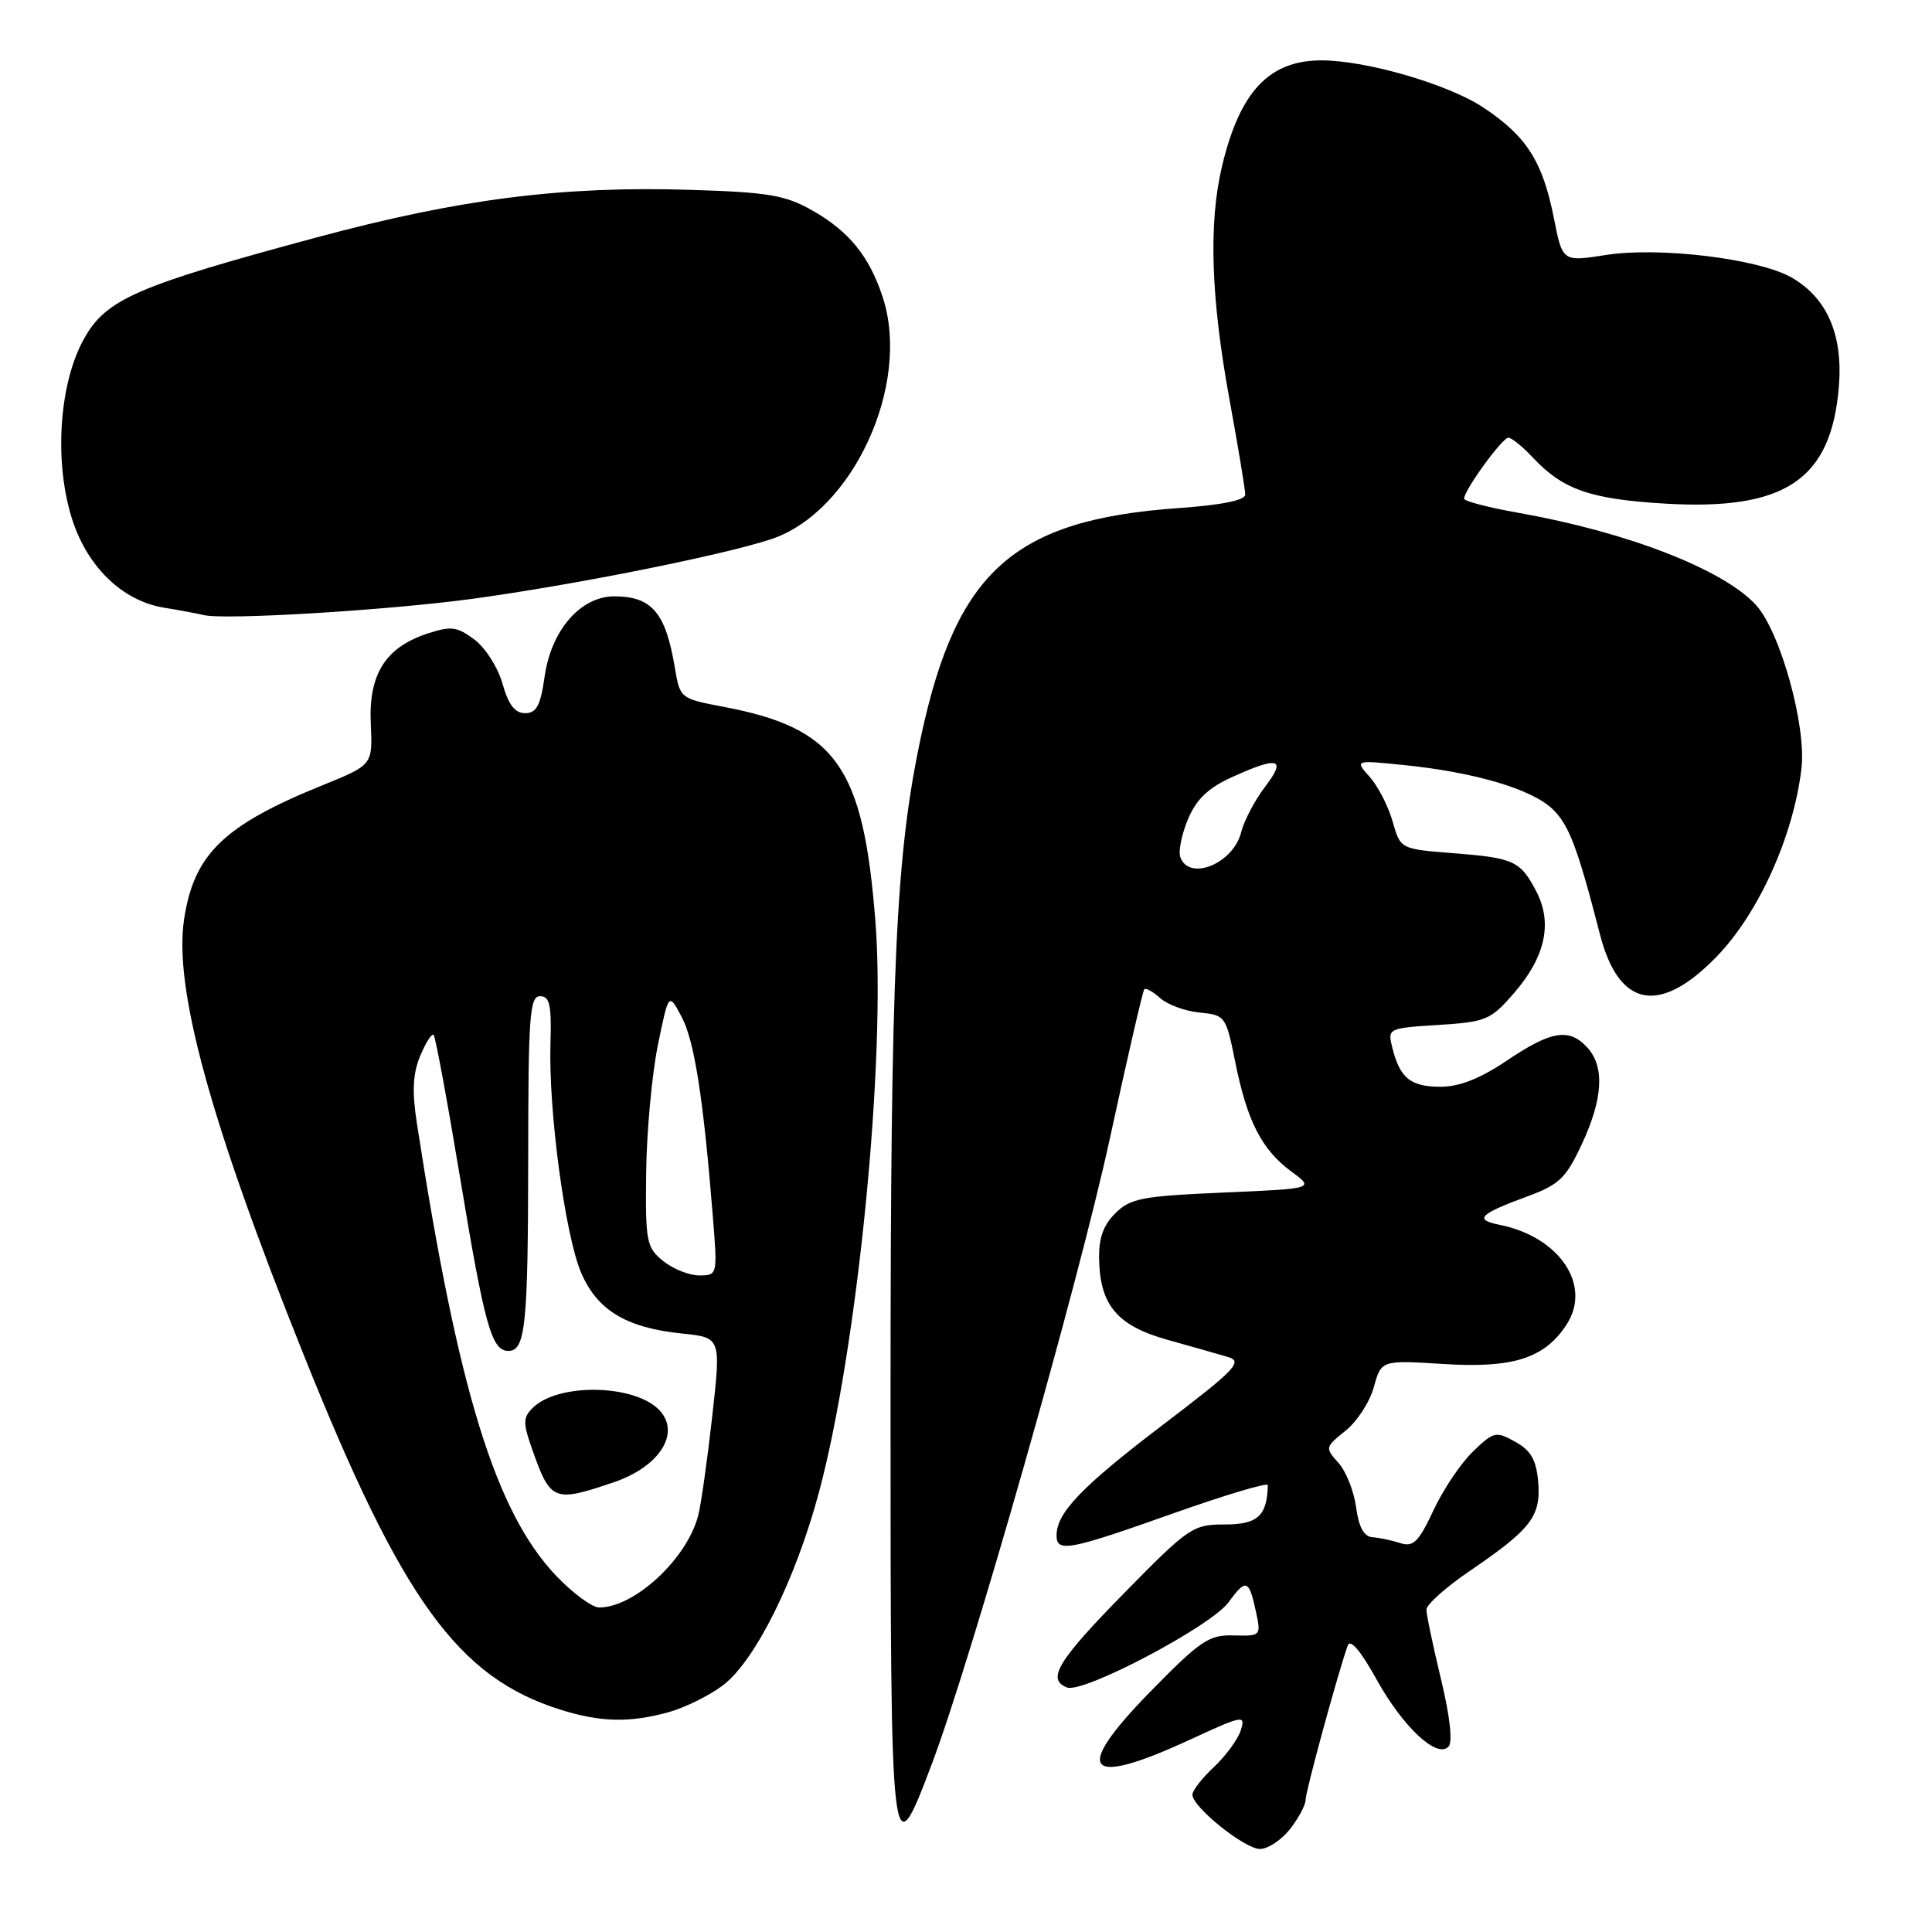 <?xml version="1.0" encoding="UTF-8" standalone="no"?>
<!DOCTYPE svg PUBLIC "-//W3C//DTD SVG 1.1//EN" "http://www.w3.org/Graphics/SVG/1.1/DTD/svg11.dtd" >
<svg xmlns="http://www.w3.org/2000/svg" xmlns:xlink="http://www.w3.org/1999/xlink" version="1.1" viewBox="0 0 256 256">
 <g >
 <path fill="currentColor"
d=" M 170.93 242.37 C 172.07 240.92 173.00 239.17 173.00 238.48 C 173.00 237.36 177.27 221.73 178.58 218.04 C 178.91 217.11 180.30 218.74 182.37 222.48 C 185.88 228.82 190.38 233.04 191.93 231.45 C 192.51 230.86 192.13 227.44 190.94 222.50 C 189.88 218.10 189.01 213.95 189.01 213.29 C 189.00 212.62 191.59 210.31 194.75 208.16 C 202.89 202.62 204.19 200.92 203.82 196.38 C 203.57 193.45 202.87 192.21 200.79 191.05 C 198.23 189.62 197.94 189.68 195.20 192.31 C 193.60 193.84 191.24 197.34 189.95 200.11 C 187.97 204.33 187.27 205.02 185.55 204.47 C 184.42 204.10 182.76 203.75 181.85 203.69 C 180.73 203.61 180.04 202.35 179.69 199.71 C 179.40 197.58 178.35 194.94 177.34 193.82 C 175.56 191.85 175.58 191.75 178.28 189.59 C 179.81 188.37 181.50 185.77 182.04 183.80 C 183.03 180.22 183.03 180.22 191.32 180.74 C 200.50 181.31 204.65 179.99 207.56 175.54 C 210.98 170.33 206.66 163.89 198.69 162.29 C 195.29 161.61 195.99 160.89 202.35 158.54 C 206.60 156.98 207.50 156.12 209.59 151.63 C 212.40 145.61 212.65 141.37 210.35 138.83 C 207.95 136.18 205.58 136.55 199.72 140.50 C 196.15 142.91 193.39 144.00 190.89 144.00 C 186.91 144.00 185.51 142.87 184.50 138.87 C 183.85 136.26 183.88 136.24 190.59 135.81 C 196.94 135.41 197.52 135.16 200.65 131.55 C 204.75 126.80 205.74 122.33 203.60 118.18 C 201.47 114.07 200.64 113.68 192.55 113.05 C 185.56 112.50 185.56 112.50 184.53 108.85 C 183.96 106.84 182.60 104.19 181.50 102.95 C 179.50 100.71 179.50 100.71 186.00 101.37 C 195.31 102.31 202.88 104.53 205.66 107.15 C 207.88 109.23 209.03 112.26 212.00 123.80 C 214.50 133.53 219.91 134.56 227.49 126.73 C 233.03 121.01 237.64 110.78 238.70 101.85 C 239.38 96.18 235.89 83.66 232.66 80.15 C 228.32 75.43 215.62 70.51 201.25 67.96 C 197.26 67.26 194.00 66.41 194.00 66.07 C 194.00 64.96 199.06 58.00 199.86 58.00 C 200.30 58.00 201.74 59.17 203.08 60.60 C 207.07 64.87 210.70 66.14 220.59 66.73 C 236.55 67.68 242.65 63.58 243.66 51.22 C 244.22 44.36 242.11 39.50 237.41 36.78 C 233.06 34.28 219.85 32.67 212.77 33.79 C 207.04 34.69 207.04 34.69 205.90 28.92 C 204.42 21.40 202.28 18.04 196.54 14.24 C 191.90 11.16 181.03 8.00 175.10 8.00 C 168.17 8.00 164.29 12.12 161.93 22.00 C 160.13 29.55 160.44 39.39 162.91 52.92 C 164.06 59.21 165.00 64.88 165.00 65.53 C 165.00 66.29 161.89 66.92 156.08 67.33 C 134.39 68.87 126.77 75.63 122.06 97.50 C 118.68 113.24 118.01 127.81 118.00 185.72 C 118.00 247.50 118.06 248.07 123.49 233.69 C 128.76 219.71 142.94 169.88 147.07 150.82 C 149.37 140.19 151.42 131.32 151.62 131.09 C 151.82 130.86 152.78 131.39 153.74 132.26 C 154.71 133.13 157.06 133.99 158.96 134.17 C 162.35 134.49 162.45 134.64 163.68 140.74 C 165.25 148.56 167.19 152.35 171.11 155.23 C 174.19 157.50 174.19 157.50 162.10 158.02 C 151.30 158.49 149.77 158.78 147.77 160.78 C 146.15 162.40 145.56 164.12 145.64 166.99 C 145.80 173.02 148.10 175.69 154.76 177.55 C 157.92 178.43 161.51 179.45 162.75 179.82 C 164.72 180.42 163.70 181.49 154.07 188.81 C 143.30 197.01 140.00 200.45 140.00 203.46 C 140.00 205.74 141.66 205.43 155.43 200.54 C 162.35 198.09 167.99 196.40 167.99 196.79 C 167.91 200.84 166.65 202.00 162.33 202.00 C 158.05 202.00 157.55 202.34 148.94 211.11 C 140.13 220.09 138.65 222.54 141.39 223.60 C 143.54 224.42 160.48 215.48 162.80 212.30 C 165.12 209.12 165.50 209.26 166.44 213.65 C 167.10 216.75 167.05 216.80 163.46 216.70 C 160.18 216.61 159.06 217.37 152.32 224.26 C 142.04 234.78 143.84 236.91 157.62 230.54 C 164.73 227.26 165.07 227.19 164.41 229.27 C 164.03 230.47 162.43 232.66 160.86 234.13 C 159.29 235.60 158.00 237.25 158.00 237.80 C 158.00 239.44 164.92 245.00 166.96 245.00 C 168.00 245.00 169.79 243.81 170.93 242.37 Z  M 88.50 226.90 C 90.70 226.30 93.97 224.69 95.77 223.33 C 100.05 220.11 105.41 209.33 108.52 197.72 C 113.64 178.63 117.43 140.21 115.99 122.00 C 114.38 101.55 110.79 96.49 95.90 93.66 C 90.15 92.57 90.10 92.53 89.43 88.53 C 88.22 81.21 86.40 79.04 81.44 79.02 C 76.96 78.99 73.05 83.47 72.17 89.62 C 71.62 93.50 71.09 94.50 69.58 94.50 C 68.23 94.50 67.37 93.38 66.59 90.61 C 65.99 88.46 64.31 85.83 62.86 84.74 C 60.55 83.02 59.77 82.92 56.62 83.96 C 51.06 85.79 48.83 89.36 49.13 95.89 C 49.38 101.35 49.38 101.35 42.81 104.02 C 29.64 109.35 25.70 113.16 24.39 121.82 C 23.01 130.96 27.89 148.74 40.23 179.50 C 53.29 212.09 60.69 222.30 74.32 226.56 C 79.56 228.20 83.40 228.29 88.50 226.90 Z  M 62.50 79.36 C 75.85 77.55 95.75 73.58 102.19 71.44 C 112.99 67.85 120.77 50.94 116.96 39.36 C 115.18 33.95 112.50 30.65 107.66 27.90 C 104.07 25.86 101.86 25.48 91.64 25.16 C 74.56 24.62 60.98 26.34 41.99 31.45 C 18.01 37.91 14.04 39.64 11.11 44.93 C 7.91 50.69 7.17 60.65 9.38 68.22 C 11.31 74.86 16.05 79.59 21.73 80.52 C 23.80 80.86 26.18 81.30 27.00 81.50 C 29.73 82.18 51.32 80.87 62.50 79.36 Z  M 156.41 113.62 C 156.11 112.86 156.56 110.59 157.40 108.58 C 158.52 105.91 160.07 104.42 163.21 102.99 C 169.44 100.16 170.51 100.47 167.63 104.25 C 166.27 106.04 164.84 108.75 164.46 110.28 C 163.43 114.40 157.63 116.81 156.41 113.62 Z  M 73.70 208.81 C 65.65 200.34 60.69 184.24 55.23 148.78 C 54.58 144.57 54.71 142.23 55.69 139.88 C 56.43 138.13 57.22 136.89 57.46 137.13 C 57.70 137.37 59.27 145.87 60.96 156.03 C 64.22 175.71 65.14 179.00 67.36 179.00 C 69.63 179.00 69.97 175.66 69.99 153.25 C 70.00 134.64 70.19 132.00 71.56 132.00 C 72.84 132.00 73.09 133.16 72.94 138.25 C 72.66 147.14 74.89 163.76 77.02 168.68 C 79.16 173.64 83.00 175.94 90.38 176.70 C 95.54 177.23 95.54 177.23 94.38 187.62 C 93.74 193.33 92.91 199.24 92.53 200.75 C 91.10 206.48 84.11 213.00 79.39 213.00 C 78.46 213.00 75.90 211.11 73.70 208.81 Z  M 81.35 196.40 C 87.36 194.35 90.18 189.96 87.44 186.93 C 84.25 183.41 73.96 183.19 70.58 186.56 C 69.29 187.85 69.28 188.55 70.53 192.08 C 72.95 198.94 73.38 199.11 81.35 196.40 Z  M 87.86 167.08 C 85.65 165.29 85.51 164.53 85.62 155.33 C 85.69 149.93 86.38 142.35 87.17 138.50 C 88.60 131.50 88.60 131.50 90.33 134.76 C 92.01 137.93 93.20 145.51 94.46 161.25 C 95.08 168.96 95.07 169.00 92.65 169.00 C 91.32 169.00 89.16 168.14 87.86 167.08 Z "/>
</g>
</svg>